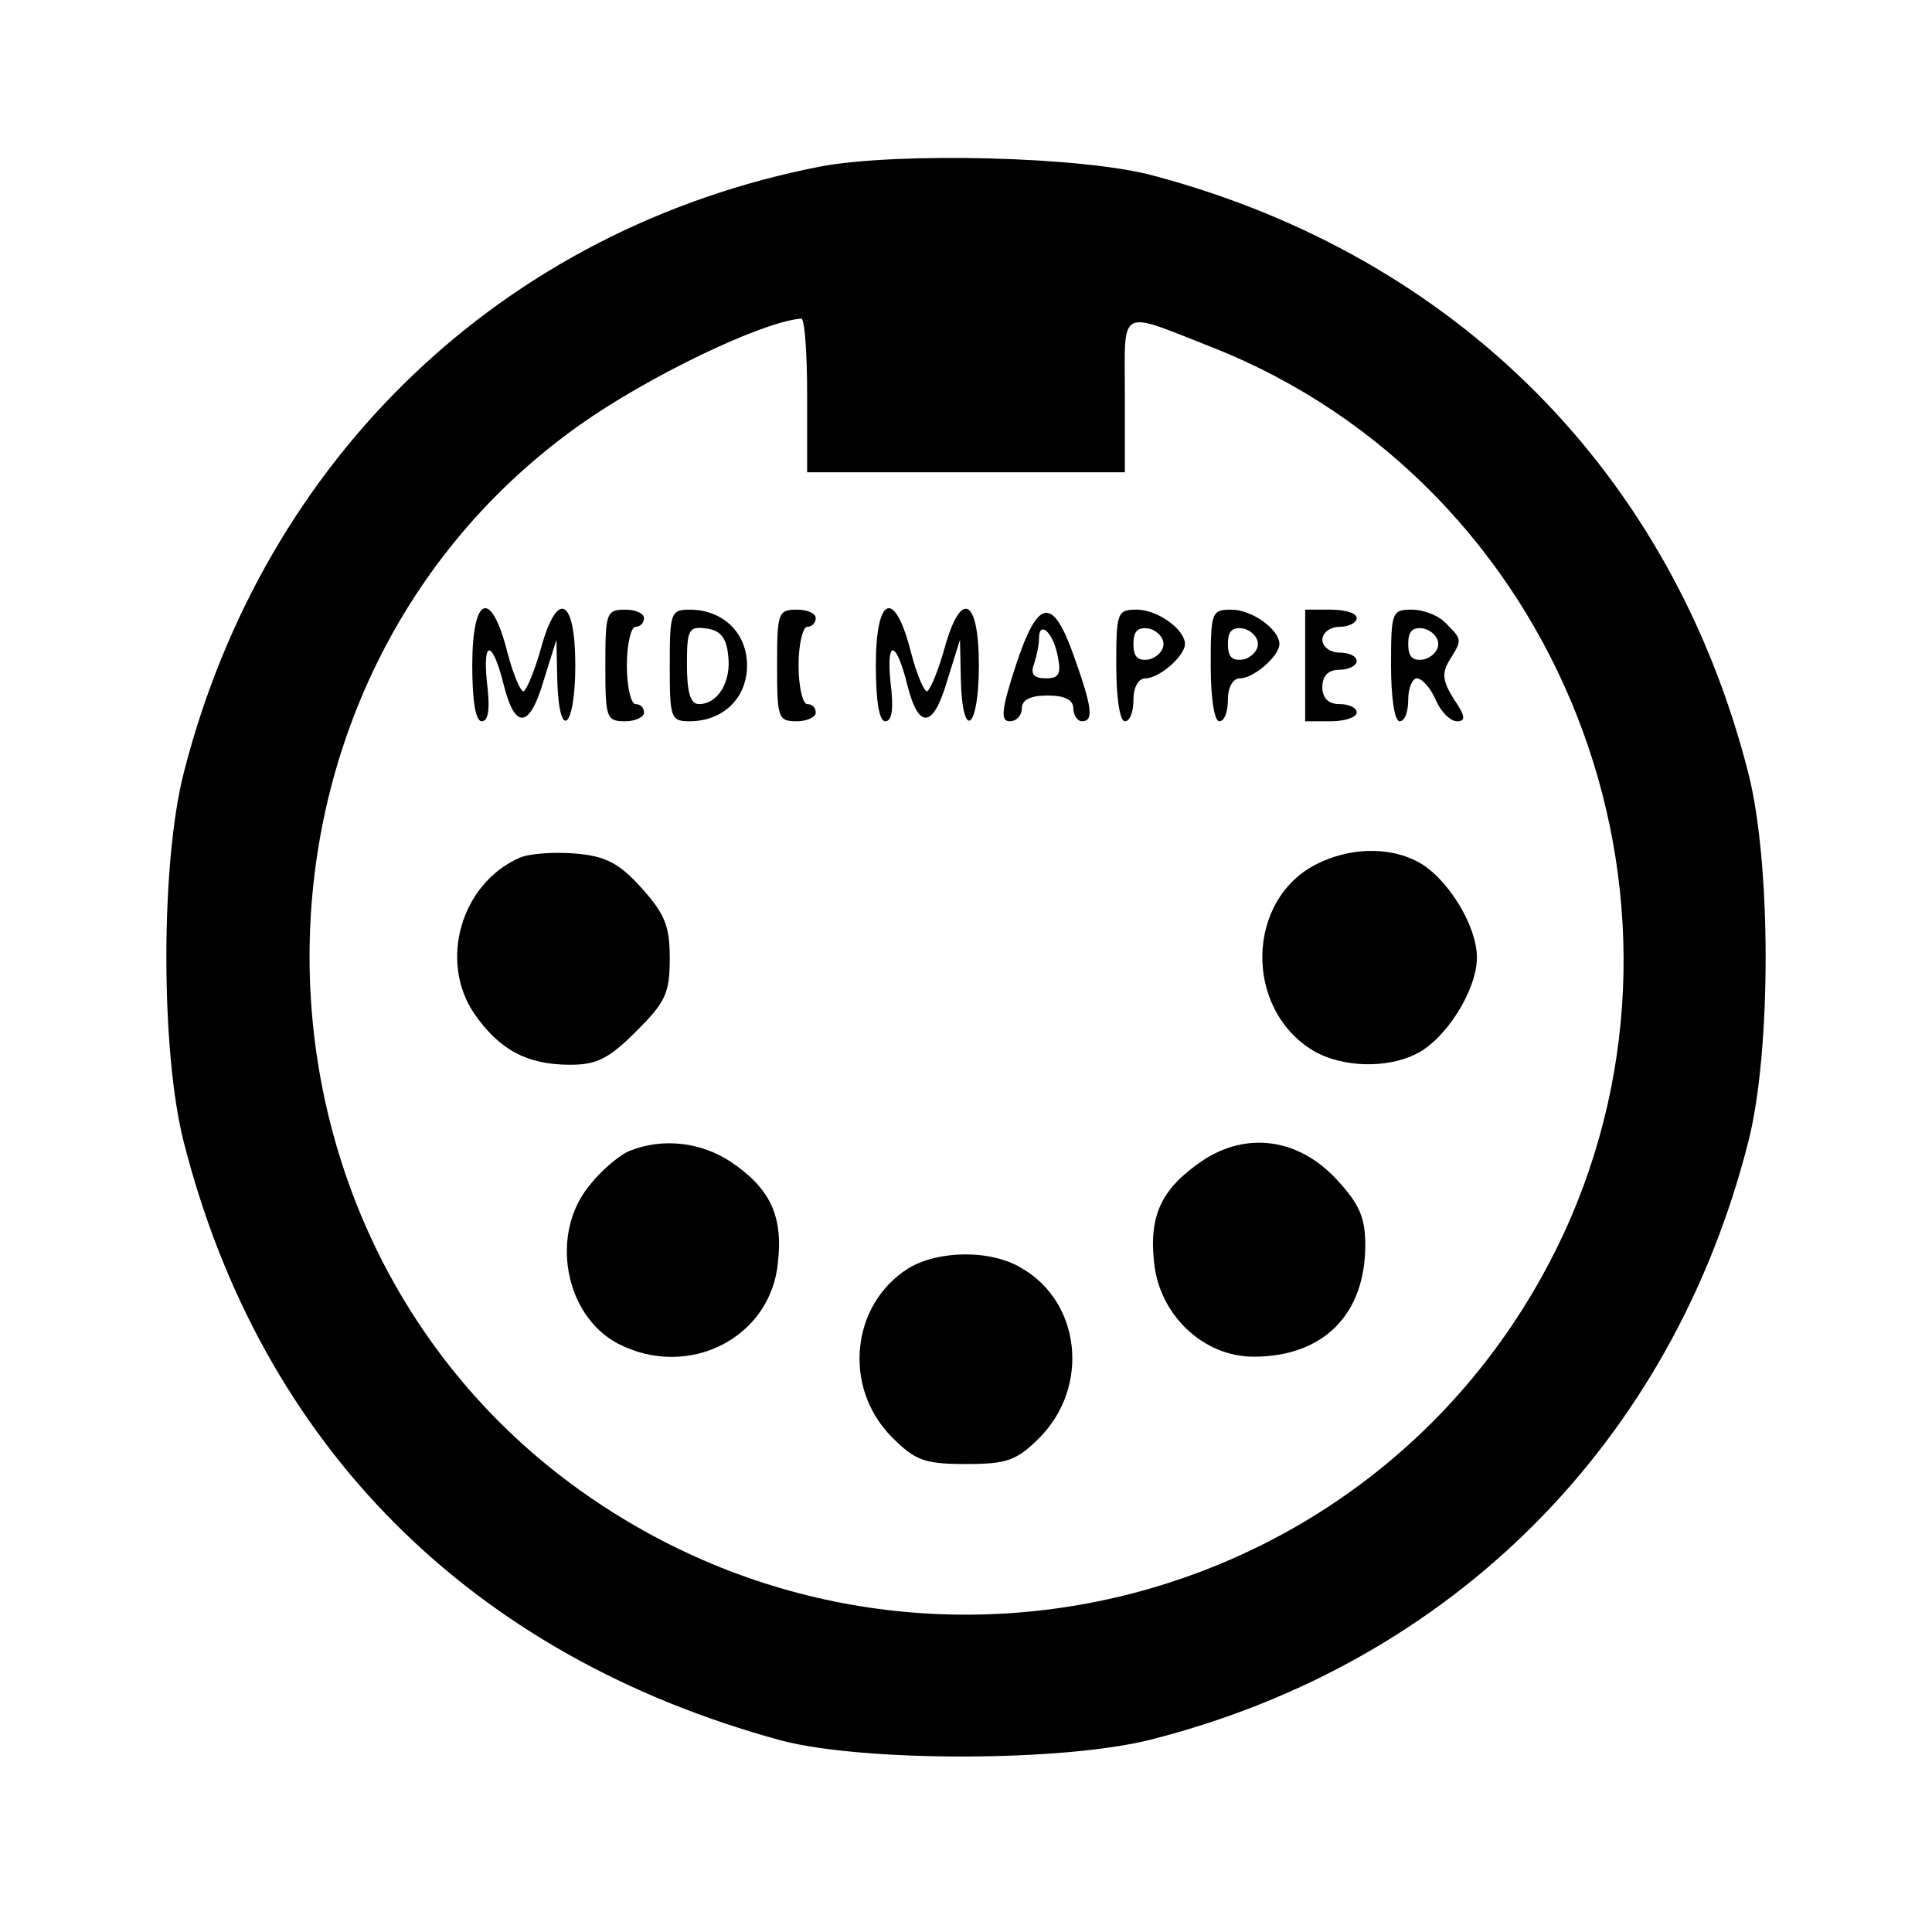 <?xml version="1.0" standalone="no"?>
<!DOCTYPE svg PUBLIC "-//W3C//DTD SVG 20010904//EN"
 "http://www.w3.org/TR/2001/REC-SVG-20010904/DTD/svg10.dtd">
<svg version="1.0" xmlns="http://www.w3.org/2000/svg"
 width="225pt" height="225pt" viewBox="0 0 225 225"
 preserveAspectRatio="xMidYMid meet">
<g transform="translate(0,225) scale(0.1,-0.1)"
fill="#000000" stroke="none">
<path d="M955 2056 c-368 -72 -647 -338 -741 -706 -27 -105 -27 -325 0 -430
90 -354 335 -599 696 -697 95 -25 328 -25 430 1 351 89 607 346 696 696 27
105 27 325 0 430 -89 349 -340 601 -691 695 -82 23 -300 28 -390 11z m-15
-266 l0 -90 185 0 185 0 0 91 c0 103 -9 98 103 54 403 -160 591 -639 407
-1034 -204 -435 -751 -577 -1144 -297 -420 300 -421 943 -1 1241 79 56 211
120 258 124 4 1 7 -39 7 -89z"/>
<path d="M550 1475 c0 -42 4 -65 11 -65 8 0 10 15 6 46 -5 51 7 48 20 -5 13
-51 30 -49 46 6 l15 48 1 -47 c2 -73 21 -57 21 17 0 79 -21 89 -40 20 -7 -25
-16 -47 -20 -50 -3 -2 -12 18 -19 45 -19 75 -41 67 -41 -15z"/>
<path d="M705 1475 c0 -61 1 -65 23 -65 12 0 22 5 22 10 0 6 -4 10 -10 10 -5
0 -10 20 -10 45 0 25 5 45 10 45 6 0 10 5 10 10 0 6 -10 10 -22 10 -22 0 -23
-4 -23 -65z"/>
<path d="M780 1475 c0 -61 1 -65 23 -65 39 0 67 27 67 65 0 38 -28 65 -67 65
-22 0 -23 -4 -23 -65z m68 12 c4 -31 -12 -57 -34 -57 -10 0 -14 14 -14 46 0
41 2 45 23 42 16 -2 23 -11 25 -31z"/>
<path d="M905 1475 c0 -61 1 -65 23 -65 12 0 22 5 22 10 0 6 -4 10 -10 10 -5
0 -10 20 -10 45 0 25 5 45 10 45 6 0 10 5 10 10 0 6 -10 10 -22 10 -22 0 -23
-4 -23 -65z"/>
<path d="M1020 1475 c0 -42 4 -65 11 -65 8 0 10 15 6 46 -5 51 7 48 20 -5 13
-51 30 -49 46 6 l15 48 1 -47 c2 -73 21 -57 21 17 0 79 -21 89 -40 20 -7 -25
-16 -47 -20 -50 -3 -2 -12 18 -19 45 -19 75 -41 67 -41 -15z"/>
<path d="M1183 1475 c-17 -52 -18 -65 -7 -65 8 0 14 7 14 15 0 10 10 15 30 15
20 0 30 -5 30 -15 0 -8 5 -15 10 -15 14 0 12 16 -9 75 -25 71 -42 69 -68 -10z
m49 10 c4 -20 1 -25 -14 -25 -14 0 -18 5 -14 16 3 9 6 22 6 30 0 23 17 7 22
-21z"/>
<path d="M1300 1475 c0 -37 4 -65 10 -65 6 0 10 11 10 25 0 15 6 25 14 25 16
0 46 26 46 40 0 17 -32 40 -56 40 -23 0 -24 -3 -24 -65z m55 25 c0 -8 -8 -16
-17 -18 -13 -2 -18 3 -18 18 0 15 5 20 18 18 9 -2 17 -10 17 -18z"/>
<path d="M1410 1475 c0 -37 4 -65 10 -65 6 0 10 11 10 25 0 15 6 25 14 25 16
0 46 26 46 40 0 17 -32 40 -56 40 -23 0 -24 -3 -24 -65z m55 25 c0 -8 -8 -16
-17 -18 -13 -2 -18 3 -18 18 0 15 5 20 18 18 9 -2 17 -10 17 -18z"/>
<path d="M1520 1475 l0 -65 30 0 c17 0 30 5 30 10 0 6 -9 10 -20 10 -13 0 -20
7 -20 20 0 13 7 20 20 20 11 0 20 5 20 10 0 6 -9 10 -20 10 -11 0 -20 7 -20
15 0 8 9 15 20 15 11 0 20 5 20 10 0 6 -13 10 -30 10 l-30 0 0 -65z"/>
<path d="M1620 1475 c0 -37 4 -65 10 -65 6 0 10 11 10 25 0 14 5 25 10 25 6 0
16 -11 22 -25 6 -14 17 -25 25 -25 10 0 10 6 -4 26 -13 21 -14 30 -5 45 15 24
15 24 -4 43 -8 9 -26 16 -40 16 -23 0 -24 -3 -24 -65z m55 25 c0 -8 -8 -16
-17 -18 -13 -2 -18 3 -18 18 0 15 5 20 18 18 9 -2 17 -10 17 -18z"/>
<path d="M605 1251 c-68 -30 -94 -120 -53 -181 29 -42 61 -60 112 -60 31 0 45
7 77 39 34 34 39 44 39 85 0 38 -6 52 -33 82 -26 29 -42 37 -77 40 -25 2 -54
0 -65 -5z"/>
<path d="M1534 1244 c-83 -41 -86 -169 -4 -218 33 -19 85 -21 120 -3 34 17 70
74 70 112 0 38 -36 95 -70 112 -33 17 -78 16 -116 -3z"/>
<path d="M734 910 c-11 -4 -33 -22 -47 -40 -47 -56 -30 -152 33 -185 82 -42
178 7 186 95 6 54 -9 86 -55 117 -35 23 -79 28 -117 13z"/>
<path d="M1400 898 c-47 -32 -62 -63 -56 -118 6 -61 57 -110 116 -110 81 0
130 49 130 130 0 32 -7 48 -33 76 -44 48 -105 57 -157 22z"/>
<path d="M1058 773 c-67 -42 -77 -139 -19 -197 27 -27 38 -31 86 -31 48 0 59
4 86 31 58 59 48 157 -21 197 -36 22 -97 21 -132 0z"/>
</g>
</svg>
